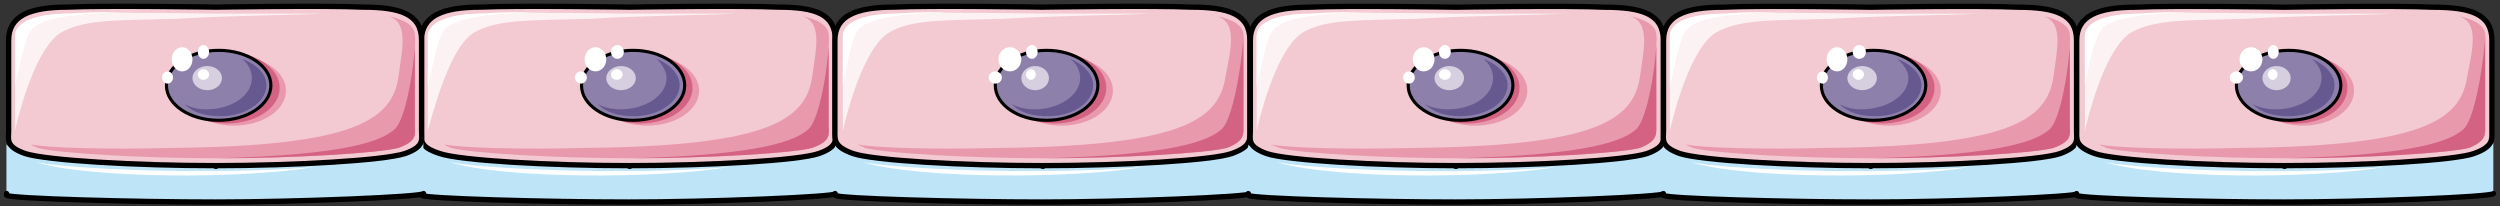 <svg xmlns="http://www.w3.org/2000/svg" version="1.0" viewBox="0 0 637.115 52.611"><rect x="0" y="0" width="637.115" height="52.611" fill="#333333" stroke="none"/><defs><clipPath clipPathUnits="userSpaceOnUse" id="a"><path d="M.32.24h636.414v52.608H.32z"/></clipPath></defs><path d="M107.415 49.69c.42.88 32.5 1.759 52.888 1.759 20.407 0 52.488-1.32 52.888-2.219V36.338c-.4.9-2.079 1.779-4.577 2.678-4.997 1.78-27.904 3.118-48.311 3.118-20.388 0-43.294-1.339-48.29-3.118-2.5-.9-4.178-1.339-4.598-2.218V49.69z" fill="#bde4f7" fill-rule="evenodd" fill-opacity="1" stroke="none"/><path d="M160.323 42.174c-20.428 0-43.354-1.319-48.35-3.098-5.438-1.779-4.598-3.558-4.598-5.776V10.214c0-6.216 5.417-8.435 15.01-8.435 9.595-.46 37.938 0 37.938 0s28.343-.46 37.937 0c9.574 0 14.591 1.779 14.591 8.435V33.3c0 2.218.82 3.997-4.177 5.776-4.997 1.78-27.924 3.098-48.351 3.098z" fill="#f3c9d2" fill-rule="evenodd" fill-opacity="1" stroke="none"/><path d="M151.548 23.106c0-4.917 5.977-8.915 13.312-8.915 7.356 0 13.312 3.998 13.312 8.915 0 4.937-5.956 8.915-13.312 8.915-7.335 0-13.312-3.978-13.312-8.915z" fill="#e899ac" fill-rule="evenodd" fill-opacity="1" stroke="none"/><path d="M149.87 22.386c0-4.997 5.976-9.074 13.311-9.074 7.356 0 13.312 4.077 13.312 9.074 0 5.017-5.956 9.075-13.312 9.075-7.335 0-13.312-4.058-13.312-9.075z" fill="#d46283" fill-rule="evenodd" fill-opacity="1" stroke="none"/><path d="M113.251 36.798c.42.44.84.44 1.68.9 4.996 1.318 26.663 2.638 46.251 2.638 19.149 0 41.235-1.32 45.813-2.639 4.997-1.779 4.177-3.558 4.177-5.756V8.915c0-2.22-2.498-3.978-7.096-4.877 5.837 1.339 3.758 8.854 2.919 15.51-1.66 11.053-11.234 17.69-57.905 18.15-15.83.439-32.08 0-35.839-.9z" fill="#e899ac" fill-rule="evenodd" fill-opacity="1" stroke="none"/><path d="M161.222 40.336c19.149 0 41.215-1.32 45.793-2.659 4.977-1.779 4.157-3.538 4.157-5.756V8.835c.42 3.557-1.659 20.427-4.997 23.965-3.338 3.098-12.073 6.656-44.953 7.536z" fill="#d46283" fill-rule="evenodd" fill-opacity="1" stroke="none"/><path d="M109.014 33.3V9.254c0-3.577 5.437-5.796 14.191-5.796 9.175-.46 36.278 0 36.278 0h28.363c-7.076.44-22.926.44-37.537 1.34-15.011.439-23.346 0-29.602 3.557-5.017 3.118-8.755 14.251-11.693 24.945z" fill="#fcf1f3" fill-rule="evenodd" fill-opacity="1" stroke="none"/><path d="M144.832 2.998c-7.895 0-17.07 0-21.647.46-8.754 0-14.171 2.219-14.171 5.796v12.933c.84-3.119 2.099-11.154 3.758-13.832 1.659-3.118 7.915-5.357 32.06-5.357z" fill="#fff" fill-rule="evenodd" fill-opacity="1" stroke="none"/><path d="M148.19 21.747c0-4.917 5.897-8.915 13.152-8.915 7.276 0 13.152 3.998 13.152 8.915 0 4.937-5.876 8.914-13.152 8.914-7.255 0-13.152-3.977-13.152-8.914z" fill="#8d81ab" fill-rule="evenodd" fill-opacity="1" stroke="none"/><path d="M167.379 14.99c1.259 1.34 2.498 3.119 2.498 4.878 0 4.437-5.417 7.995-11.673 7.995-2.099 0-4.177-.44-5.856-1.34 2.098 2.22 5.436 3.099 9.194 3.099 6.256 0 11.673-3.538 11.673-7.975 0-2.659-2.498-5.317-5.836-6.656z" fill="#665990" fill-rule="evenodd" fill-opacity="1" stroke="none"/><path d="M154.506 19.908c0-1.699 1.7-3.078 3.758-3.078 2.079 0 3.758 1.379 3.758 3.078 0 1.719-1.68 3.078-3.758 3.078-2.059 0-3.758-1.36-3.758-3.078z" fill="#d5cfe0" fill-rule="evenodd" fill-opacity="1" stroke="none"/><path d="M155.706 18.988c0-.74.68-1.359 1.479-1.359.82 0 1.479.62 1.479 1.36 0 .759-.66 1.359-1.48 1.359-.799 0-1.478-.6-1.478-1.36zM114.53 41.295c8.336 1.739 44.114 3.458 71.157 1.3-18.308 3.017-57.425 3.017-71.156-1.3z" fill="#fff" fill-rule="evenodd" fill-opacity="1" stroke="none"/><path d="M148.19 21.747c0-4.917 5.897-8.915 13.152-8.915 7.276 0 13.152 3.998 13.152 8.915 0 4.937-5.876 8.914-13.152 8.914-7.255 0-13.152-3.977-13.152-8.914" fill="none" stroke="#000" stroke-width=".8px" stroke-linecap="round" stroke-linejoin="round" stroke-miterlimit="4" stroke-dasharray="none" stroke-opacity="1"/><path clip-path="url(#a)" d="M160.363 42.214c-20.428 0-43.354-1.319-48.35-3.098-5.438-1.779-4.598-3.558-4.598-5.776V10.254c0-6.216 5.417-8.435 15.01-8.435 9.595-.46 37.938 0 37.938 0s0 0 0 0 28.343-.46 37.937 0c9.574 0 14.591 1.779 14.591 8.435V33.34c0 2.218.82 3.997-4.177 5.776-4.997 1.78-27.924 3.098-48.351 3.098" fill="none" stroke="#000" stroke-width="1.359px" stroke-linecap="round" stroke-linejoin="round" stroke-miterlimit="4" stroke-dasharray="none" stroke-opacity="1"/><path d="M160.383 42.214h.16v.16h-.16z" fill="none" stroke="#000" stroke-width="1.359px" stroke-linecap="round" stroke-linejoin="round" stroke-miterlimit="4" stroke-dasharray="none" stroke-opacity="1"/><path clip-path="url(#a)" d="M107.455 49.33v.44c.42.86 32.5 1.719 52.888 1.719 20.407 0 52.488-1.28 52.888-2.159 0 0 0 0 0 0" fill="none" stroke="#000" stroke-width="1.359px" stroke-linecap="round" stroke-linejoin="round" stroke-miterlimit="4" stroke-dasharray="none" stroke-opacity="1"/><path d="M155.706 13.232c0-.96.74-1.759 1.639-1.759.92 0 1.639.8 1.639 1.759 0 .98-.72 1.759-1.64 1.759-.899 0-1.638-.78-1.638-1.759zM146.511 19.748c0-.86.68-1.559 1.52-1.559.839 0 1.518.7 1.518 1.559 0 .88-.68 1.56-1.519 1.56-.84 0-1.519-.68-1.519-1.56zM148.99 15.11c0-1.698 1.239-3.077 2.758-3.077 1.54 0 2.758 1.379 2.758 3.078 0 1.719-1.219 3.078-2.758 3.078-1.519 0-2.758-1.36-2.758-3.078z" fill="#fff" fill-rule="evenodd" fill-opacity="1" stroke="none"/><path d="M212.791 49.69c.42.88 32.46 1.759 52.848 1.759 20.388 0 52.848-1.32 53.248-2.219V36.338c-.4.9-2.479 1.779-4.977 2.678-4.997 1.78-27.883 3.118-48.271 3.118s-43.274-1.339-48.27-3.118c-2.48-.9-4.158-1.339-4.578-2.218V49.69z" fill="#bde4f7" fill-rule="evenodd" fill-opacity="1" stroke="none"/><path d="M265.599 42.174c-20.388 0-43.294-1.319-48.29-3.098-4.998-1.779-4.578-3.558-4.578-5.776V10.214c0-6.216 5.417-8.435 14.991-8.435 9.574-.46 37.877 0 37.877 0s28.323-.46 37.897 0c9.574 0 14.991 1.779 14.991 8.435V33.3c0 2.218.4 3.997-4.577 5.776-4.997 1.78-27.903 3.098-48.311 3.098z" fill="#f3c9d2" fill-rule="evenodd" fill-opacity="1" stroke="none"/><path d="M257.324 23.106c0-4.917 5.896-8.915 13.152-8.915 7.276 0 13.152 3.998 13.152 8.915 0 4.937-5.876 8.915-13.152 8.915-7.256 0-13.152-3.978-13.152-8.915z" fill="#e899ac" fill-rule="evenodd" fill-opacity="1" stroke="none"/><path d="M255.645 22.386c0-4.997 5.896-9.074 13.152-9.074 7.276 0 13.152 4.077 13.152 9.074 0 5.017-5.876 9.075-13.152 9.075-7.256 0-13.152-4.058-13.152-9.075z" fill="#d46283" fill-rule="evenodd" fill-opacity="1" stroke="none"/><path d="M218.627 36.798c.42.44 1.26.44 1.68.9 4.996 1.318 26.643 2.638 46.211 2.638 19.149 0 41.196-1.32 46.192-2.639 4.578-1.779 4.178-3.558 4.178-5.756V8.915c0-2.22-2.499-3.978-7.076-4.877 5.817 1.339 3.738 8.854 2.499 15.51-1.68 11.053-11.253 17.69-57.865 18.15-15.83.439-32.06 0-35.819-.9z" fill="#e899ac" fill-rule="evenodd" fill-opacity="1" stroke="none"/><path d="M266.439 40.336c19.188 0 41.275-1.32 46.271-2.659 4.578-1.779 4.178-3.538 4.178-5.756V8.835c0 3.557-2.099 20.427-5.417 23.965-3.338 3.098-12.092 6.656-45.032 7.536z" fill="#d46283" fill-rule="evenodd" fill-opacity="1" stroke="none"/><path d="M214.79 33.3V9.254c0-3.577 5.017-5.796 14.171-5.796 9.175-.46 35.858 0 35.858 0h28.323c-7.075.44-22.486.44-37.497 1.34-14.591.439-23.346 0-29.182 3.557-4.997 3.118-9.155 14.251-11.673 24.945z" fill="#fcf1f3" fill-rule="evenodd" fill-opacity="1" stroke="none"/><path d="M250.288 2.998c-7.935 0-16.69 0-21.287.46-9.194 0-14.211 2.219-14.211 5.796v12.933c.42-3.119 2.099-11.154 3.358-13.832 1.659-3.118 7.935-5.357 32.14-5.357z" fill="#fff" fill-rule="evenodd" fill-opacity="1" stroke="none"/><path d="M253.646 21.747c0-4.917 5.857-8.915 13.072-8.915 7.236 0 13.072 3.998 13.072 8.915 0 4.937-5.836 8.914-13.072 8.914-7.215 0-13.072-3.977-13.072-8.914z" fill="#8d81ab" fill-rule="evenodd" fill-opacity="1" stroke="none"/><path d="M272.775 14.99c1.659 1.34 2.498 3.119 2.498 4.878 0 4.437-5.397 7.995-11.633 7.995-2.079 0-4.157-.44-5.836-1.34 2.079 2.22 5.416 3.099 9.154 3.099 6.656 0 11.633-3.538 11.633-7.975 0-2.659-2.478-5.317-5.816-6.656z" fill="#665990" fill-rule="evenodd" fill-opacity="1" stroke="none"/><path d="M260.282 19.908c0-1.699 1.58-3.078 3.518-3.078 1.959 0 3.518 1.379 3.518 3.078 0 1.719-1.56 3.078-3.518 3.078-1.939 0-3.518-1.36-3.518-3.078z" fill="#d5cfe0" fill-rule="evenodd" fill-opacity="1" stroke="none"/><path d="M261.482 18.988c0-.74.56-1.359 1.239-1.359.7 0 1.239.62 1.239 1.36 0 .759-.54 1.359-1.24 1.359-.679 0-1.238-.6-1.238-1.36zM219.827 41.295c8.355 1.739 44.633 3.458 71.317 1.3-18.35 3.017-57.126 3.017-71.317-1.3z" fill="#fff" fill-rule="evenodd" fill-opacity="1" stroke="none"/><path d="M253.646 21.747c0-4.917 5.857-8.915 13.072-8.915 7.236 0 13.072 3.998 13.072 8.915 0 4.937-5.836 8.914-13.072 8.914-7.215 0-13.072-3.977-13.072-8.914" fill="none" stroke="#000" stroke-width=".8px" stroke-linecap="round" stroke-linejoin="round" stroke-miterlimit="4" stroke-dasharray="none" stroke-opacity="1"/><path clip-path="url(#a)" d="M265.639 42.214c-20.388 0-43.294-1.319-48.29-3.098-4.998-1.779-4.578-3.558-4.578-5.776V10.254c0-6.216 5.417-8.435 14.991-8.435 9.574-.46 37.877 0 37.877 0s0 0 0 0 28.323-.46 37.897 0c9.574 0 14.99 1.779 14.99 8.435V33.34c0 2.218.4 3.997-4.576 5.776-4.997 1.78-27.903 3.098-48.311 3.098" fill="none" stroke="#000" stroke-width="1.359px" stroke-linecap="round" stroke-linejoin="round" stroke-miterlimit="4" stroke-dasharray="none" stroke-opacity="1"/><path d="M265.679 42.214h.16v.16h-.16z" fill="none" stroke="#000" stroke-width="1.359px" stroke-linecap="round" stroke-linejoin="round" stroke-miterlimit="4" stroke-dasharray="none" stroke-opacity="1"/><path clip-path="url(#a)" d="M212.831 49.33v.44c.42.86 32.46 1.719 52.848 1.719 20.388 0 52.848-1.28 53.248-2.159 0 0 0 0 0 0" fill="none" stroke="#000" stroke-width="1.359px" stroke-linecap="round" stroke-linejoin="round" stroke-miterlimit="4" stroke-dasharray="none" stroke-opacity="1"/><path d="M261.482 13.232c0-.96.68-1.759 1.479-1.759.82 0 1.479.8 1.479 1.759 0 .98-.66 1.759-1.48 1.759-.799 0-1.478-.78-1.478-1.759zM251.967 19.748c0-.86.76-1.559 1.68-1.559.939 0 1.678.7 1.678 1.559 0 .88-.74 1.56-1.679 1.56-.92 0-1.679-.68-1.679-1.56zM254.446 15.11c0-1.698 1.319-3.077 2.918-3.077 1.619 0 2.918 1.379 2.918 3.078 0 1.719-1.299 3.078-2.918 3.078-1.599 0-2.918-1.36-2.918-3.078z" fill="#fff" fill-rule="evenodd" fill-opacity="1" stroke="none"/><path d="M318.087 49.69c.44.88 32.9 1.759 52.848 1.759 20.388 0 52.848-1.32 53.248-2.199V36.338c-.4.92-2.079 1.799-4.557 2.678-5.397 1.8-28.303 3.118-48.69 3.118-19.949 0-43.255-1.319-48.252-3.118-2.478-.88-4.157-1.319-4.597-2.198V49.69z" fill="#bde4f7" fill-rule="evenodd" fill-opacity="1" stroke="none"/><path d="M371.015 42.174c-19.948 0-43.254-1.319-48.25-3.078-4.998-1.799-4.158-3.558-4.158-5.796V10.234c0-6.236 5.437-8.435 14.99-8.435 9.555-.48 37.418 0 37.418 0s28.303-.48 37.857 0c9.554 0 14.991 1.759 14.991 8.435V33.3c0 2.238.8 3.997-4.157 5.796-5.437 1.76-28.303 3.078-48.69 3.078z" fill="#f3c9d2" fill-rule="evenodd" fill-opacity="1" stroke="none"/><path d="M362.54 23.106c0-4.917 5.997-8.915 13.352-8.915 7.396 0 13.352 3.998 13.352 8.915 0 4.957-5.956 8.915-13.352 8.915-7.355 0-13.352-3.958-13.352-8.915z" fill="#e899ac" fill-rule="evenodd" fill-opacity="1" stroke="none"/><path d="M360.861 22.386c0-4.997 5.917-9.074 13.192-9.074 7.316 0 13.192 4.077 13.192 9.074 0 5.037-5.876 9.075-13.192 9.075-7.275 0-13.192-4.038-13.192-9.075z" fill="#d46283" fill-rule="evenodd" fill-opacity="1" stroke="none"/><path d="M323.924 36.818c.84.44 1.279.44 2.078.88 4.598 1.318 26.624 2.638 45.773 2.638 19.548 0 41.175-1.32 46.172-2.639 4.557-1.759 4.157-3.558 4.157-5.756V8.915c0-2.2-2.478-3.958-7.076-4.877 5.837 1.359 3.758 8.874 2.919 15.51-1.68 11.073-11.233 17.71-57.805 18.15-16.23.439-32.02 0-36.218-.88z" fill="#e899ac" fill-rule="evenodd" fill-opacity="1" stroke="none"/><path d="M371.735 40.336c19.588 0 41.215-1.32 46.212-2.639 4.557-1.799 4.157-3.558 4.157-5.756V8.835c.4 3.557-1.679 20.427-4.997 23.985-3.318 3.078-12.072 6.636-45.372 7.516z" fill="#d46283" fill-rule="evenodd" fill-opacity="1" stroke="none"/><path d="M320.246 33.3V9.274c0-3.597 4.997-5.796 14.151-5.796 9.155-.48 36.178 0 36.178 0h28.263c-7.035.44-22.866.44-37.817 1.32-14.551.439-23.306 0-29.102 3.557-4.997 3.118-9.155 14.271-11.673 24.945z" fill="#fcf1f3" fill-rule="evenodd" fill-opacity="1" stroke="none"/><path d="M355.904 2.998c-7.875 0-16.99 0-21.547.48-9.114 0-14.111 2.199-14.111 5.796v12.913c.84-3.119 2.079-11.154 3.758-13.832 1.639-3.118 7.475-5.357 31.9-5.357z" fill="#fff" fill-rule="evenodd" fill-opacity="1" stroke="none"/><path d="M358.863 21.747c0-4.917 5.996-8.915 13.351-8.915 7.396 0 13.352 3.998 13.352 8.915 0 4.957-5.956 8.914-13.352 8.914-7.355 0-13.351-3.957-13.351-8.914z" fill="#8d81ab" fill-rule="evenodd" fill-opacity="1" stroke="none"/><path d="M378.01 14.99c1.68 1.36 2.48 3.119 2.48 4.878 0 4.437-4.958 7.995-11.594 7.995-2.038 0-4.117-.44-5.796-1.32 2.518 2.2 5.397 3.079 9.114 3.079 6.636 0 11.993-3.518 11.993-7.955 0-2.679-2.478-5.317-6.196-6.676z" fill="#665990" fill-rule="evenodd" fill-opacity="1" stroke="none"/><path d="M365.578 19.908c0-1.679 1.72-3.078 3.758-3.078 2.079 0 3.758 1.399 3.758 3.078 0 1.719-1.68 3.078-3.758 3.078-2.039 0-3.758-1.36-3.758-3.078z" fill="#d5cfe0" fill-rule="evenodd" fill-opacity="1" stroke="none"/><path d="M366.698 18.988c0-.72.68-1.359 1.519-1.359.84 0 1.519.64 1.519 1.36 0 .759-.68 1.359-1.52 1.359-.839 0-1.518-.6-1.518-1.36zM325.283 41.295c8.315 1.759 44.493 3.478 71.077 1.32-18.27 2.997-56.926 2.997-71.077-1.32z" fill="#fff" fill-rule="evenodd" fill-opacity="1" stroke="none"/><path d="M358.863 21.747c0-4.917 5.996-8.915 13.351-8.915 7.396 0 13.352 3.998 13.352 8.915 0 4.957-5.956 8.914-13.352 8.914-7.355 0-13.351-3.957-13.351-8.914" fill="none" stroke="#000" stroke-width=".8px" stroke-linecap="round" stroke-linejoin="round" stroke-miterlimit="4" stroke-dasharray="none" stroke-opacity="1"/><path clip-path="url(#a)" d="M371.055 42.214c-19.948 0-43.254-1.319-48.25-3.078-4.998-1.799-4.158-3.558-4.158-5.796V10.274c0-6.236 5.437-8.435 14.99-8.435 9.555-.48 37.418 0 37.418 0s0 0 0 0 28.303-.48 37.857 0c9.554 0 14.991 1.759 14.991 8.435V33.34c0 2.238.8 3.997-4.157 5.796-5.437 1.76-28.303 3.078-48.69 3.078" fill="none" stroke="#000" stroke-width="1.359px" stroke-linecap="round" stroke-linejoin="round" stroke-miterlimit="4" stroke-dasharray="none" stroke-opacity="1"/><path d="M370.895 42.214h.24v.16h-.24z" fill="none" stroke="#000" stroke-width="1.359px" stroke-linecap="round" stroke-linejoin="round" stroke-miterlimit="4" stroke-dasharray="none" stroke-opacity="1"/><path clip-path="url(#a)" d="M318.127 49.33v.44c.44.88 32.9 1.719 52.848 1.719 20.388 0 52.848-1.28 53.248-2.159 0 0 0 0 0 0" fill="none" stroke="#000" stroke-width="1.359px" stroke-linecap="round" stroke-linejoin="round" stroke-miterlimit="4" stroke-dasharray="none" stroke-opacity="1"/><path d="M366.698 13.232c0-.96.68-1.759 1.519-1.759.84 0 1.519.8 1.519 1.759 0 1-.68 1.759-1.52 1.759-.839 0-1.518-.76-1.518-1.759zM357.583 19.748c0-.84.68-1.559 1.48-1.559.839 0 1.478.72 1.478 1.559 0 .88-.64 1.56-1.479 1.56-.8 0-1.479-.68-1.479-1.56zM360.062 15.11c0-1.678 1.239-3.077 2.758-3.077 1.56 0 2.758 1.399 2.758 3.078 0 1.719-1.199 3.078-2.758 3.078-1.519 0-2.758-1.36-2.758-3.078z" fill="#fff" fill-rule="evenodd" fill-opacity="1" stroke="none"/><path d="M423.863 49.69c.44.88 32.5 1.759 52.888 1.759 20.028 0 52.488-1.32 52.888-2.199V36.338c-.4.92-2.079 1.799-4.557 2.678-4.997 1.8-28.303 3.118-48.33 3.118-20.389 0-43.295-1.319-48.691-3.118-2.519-.88-3.758-1.319-4.198-2.198V49.69z" fill="#bde4f7" fill-rule="evenodd" fill-opacity="1" stroke="none"/><path d="M476.751 42.174c-20.388 0-43.254-1.319-48.69-3.078-4.997-1.799-4.158-3.558-4.158-5.796V10.234c0-6.236 5.437-8.435 14.991-8.435 9.554-.48 37.857 0 37.857 0s27.863-.48 37.417 0c9.555 0 14.991 1.759 14.991 8.435V33.3c0 2.238.8 3.997-4.157 5.796-4.997 1.76-28.303 3.078-48.25 3.078z" fill="#f3c9d2" fill-rule="evenodd" fill-opacity="1" stroke="none"/><path d="M467.996 23.106c0-4.917 5.997-8.915 13.312-8.915 7.356 0 13.312 3.998 13.312 8.915 0 4.957-5.956 8.915-13.312 8.915-7.315 0-13.312-3.958-13.312-8.915z" fill="#e899ac" fill-rule="evenodd" fill-opacity="1" stroke="none"/><path d="M466.317 22.386c0-4.997 5.997-9.074 13.352-9.074 7.396 0 13.352 4.077 13.352 9.074 0 5.037-5.956 9.075-13.352 9.075-7.355 0-13.352-4.038-13.352-9.075z" fill="#d46283" fill-rule="evenodd" fill-opacity="1" stroke="none"/><path d="M429.7 36.818c.44.44.84.44 1.679.88 4.597 1.318 26.623 2.638 45.772 2.638 19.548 0 41.575-1.32 46.172-2.639 4.957-1.759 4.157-3.558 4.157-5.756V8.915c0-2.2-2.518-3.958-7.075-4.877 5.796 1.359 3.717 8.874 2.918 15.51-1.68 11.073-11.233 17.71-57.845 18.15-15.79.439-32.02 0-35.778-.88z" fill="#e899ac" fill-rule="evenodd" fill-opacity="1" stroke="none"/><path d="M477.19 40.336c19.549 0 41.536-1.32 46.133-2.639 4.957-1.799 4.157-3.558 4.157-5.756V8.835c.4 3.557-1.679 20.427-4.997 23.985-3.318 3.078-12.032 6.636-45.292 7.516z" fill="#d46283" fill-rule="evenodd" fill-opacity="1" stroke="none"/><path d="M425.542 33.3V9.274c0-3.597 4.997-5.796 14.152-5.796 9.154-.48 36.178 0 36.178 0h28.262c-7.035.44-22.866.44-37.417 1.32-14.95.439-23.266 0-29.502 3.557-4.997 3.118-9.154 14.271-11.673 24.945z" fill="#fcf1f3" fill-rule="evenodd" fill-opacity="1" stroke="none"/><path d="M461.36 2.998c-7.875 0-17.07 0-21.627.48-9.194 0-14.19 2.199-14.19 5.796v12.913c.839-3.119 2.118-11.154 3.757-13.832 1.679-3.118 7.915-5.357 32.06-5.357z" fill="#fff" fill-rule="evenodd" fill-opacity="1" stroke="none"/><path d="M464.159 21.747c0-4.917 5.996-8.915 13.312-8.915 7.355 0 13.312 3.998 13.312 8.915 0 4.957-5.957 8.914-13.312 8.914-7.316 0-13.312-3.957-13.312-8.914z" fill="#8d81ab" fill-rule="evenodd" fill-opacity="1" stroke="none"/><path d="M483.427 14.99c1.679 1.36 2.918 3.119 2.918 4.878 0 4.437-5.436 7.995-12.112 7.995-2.08 0-3.758-.44-5.437-1.32 2.119 2.2 5.437 3.079 9.194 3.079 6.277 0 11.673-3.518 11.673-7.955 0-2.679-2.478-5.317-6.236-6.676z" fill="#665990" fill-rule="evenodd" fill-opacity="1" stroke="none"/><path d="M470.795 19.908c0-1.679 1.719-3.078 3.757-3.078 2.08 0 3.758 1.399 3.758 3.078 0 1.719-1.679 3.078-3.758 3.078-2.038 0-3.757-1.36-3.757-3.078z" fill="#d5cfe0" fill-rule="evenodd" fill-opacity="1" stroke="none"/><path d="M472.154 18.988c0-.72.68-1.359 1.439-1.359.8 0 1.44.64 1.44 1.36 0 .759-.64 1.359-1.44 1.359-.76 0-1.44-.6-1.44-1.36zM430.819 41.295c7.955 1.759 44.173 3.478 70.837 1.32-17.91 2.997-57.085 2.997-70.837-1.32z" fill="#fff" fill-rule="evenodd" fill-opacity="1" stroke="none"/><path d="M464.159 21.747c0-4.917 5.996-8.915 13.312-8.915 7.355 0 13.312 3.998 13.312 8.915 0 4.957-5.957 8.914-13.312 8.914-7.316 0-13.312-3.957-13.312-8.914" fill="none" stroke="#000" stroke-width=".8px" stroke-linecap="round" stroke-linejoin="round" stroke-miterlimit="4" stroke-dasharray="none" stroke-opacity="1"/><path clip-path="url(#a)" d="M476.791 42.214c-20.388 0-43.254-1.319-48.69-3.078-4.997-1.799-4.158-3.558-4.158-5.796V10.274c0-6.236 5.437-8.435 14.991-8.435 9.554-.48 37.857 0 37.857 0s0 0 0 0 27.863-.48 37.417 0c9.555 0 14.991 1.759 14.991 8.435V33.34c0 2.238.8 3.997-4.157 5.796-4.997 1.76-28.303 3.078-48.251 3.078" fill="none" stroke="#000" stroke-width="1.359px" stroke-linecap="round" stroke-linejoin="round" stroke-miterlimit="4" stroke-dasharray="none" stroke-opacity="1"/><path d="M476.671 42.214h.16v.16h-.16z" fill="none" stroke="#000" stroke-width="1.359px" stroke-linecap="round" stroke-linejoin="round" stroke-miterlimit="4" stroke-dasharray="none" stroke-opacity="1"/><path clip-path="url(#a)" d="M423.903 49.33v.44c.44.88 32.5 1.719 52.888 1.719 20.028 0 52.488-1.28 52.888-2.159 0 0 0 0 0 0" fill="none" stroke="#000" stroke-width="1.359px" stroke-linecap="round" stroke-linejoin="round" stroke-miterlimit="4" stroke-dasharray="none" stroke-opacity="1"/><path d="M472.154 13.232c0-.96.76-1.759 1.679-1.759.96 0 1.679.8 1.679 1.759 0 1-.72 1.759-1.68 1.759-.919 0-1.678-.76-1.678-1.759zM463.04 19.748c0-.84.639-1.559 1.399-1.559.799 0 1.399.72 1.399 1.559 0 .88-.6 1.56-1.4 1.56-.759 0-1.399-.68-1.399-1.56zM465.518 15.11c0-1.678 1.2-3.077 2.638-3.077 1.48 0 2.639 1.399 2.639 3.078 0 1.719-1.16 3.078-2.639 3.078-1.439 0-2.638-1.36-2.638-3.078z" fill="#fff" fill-rule="evenodd" fill-opacity="1" stroke="none"/><path d="M529.16 49.69c.439.88 32.54 1.759 52.927 1.759 20.428 0 52.928-1.32 53.328-2.199V36.338c-.4.92-2.479 1.799-4.997 2.678-4.997 1.8-27.903 3.118-48.33 3.118-20.388 0-43.335-1.319-48.331-3.118-2.479-.88-4.158-1.319-4.598-2.198V49.69z" fill="#bde4f7" fill-rule="evenodd" fill-opacity="1" stroke="none"/><path d="M582.087 42.174c-20.387 0-43.294-1.319-48.29-3.078-5.037-1.799-4.598-3.558-4.598-5.796V10.234c0-6.236 5.397-8.435 14.991-8.435 9.594-.48 37.897 0 37.897 0s28.343-.48 37.937 0c9.594 0 14.991 1.759 14.991 8.435V33.3c0 2.238.4 3.997-4.597 5.796-4.997 1.76-27.903 3.078-48.33 3.078z" fill="#f3c9d2" fill-rule="evenodd" fill-opacity="1" stroke="none"/><path d="M573.772 23.106c0-4.917 5.877-8.915 13.072-8.915 7.236 0 13.072 3.998 13.072 8.915 0 4.957-5.836 8.915-13.072 8.915-7.195 0-13.072-3.958-13.072-8.915z" fill="#e899ac" fill-rule="evenodd" fill-opacity="1" stroke="none"/><path d="M572.093 22.386c0-4.997 5.877-9.074 13.072-9.074 7.236 0 13.072 4.077 13.072 9.074 0 5.037-5.836 9.075-13.072 9.075-7.195 0-13.072-4.038-13.072-9.075z" fill="#d46283" fill-rule="evenodd" fill-opacity="1" stroke="none"/><path d="M534.996 36.818c.44.44 1.279.44 1.679.88 4.997 1.318 26.664 2.638 46.252 2.638 19.148 0 41.255-1.32 46.252-2.639 4.557-1.759 4.157-3.558 4.157-5.756V8.915c0-2.2-2.478-3.958-7.076-4.877 5.837 1.359 3.758 8.874 2.479 15.51-1.64 11.073-11.233 17.71-57.885 18.15-15.83.439-32.1 0-35.858-.88z" fill="#e899ac" fill-rule="evenodd" fill-opacity="1" stroke="none"/><path d="M582.967 40.336c19.148 0 41.215-1.32 46.212-2.639 4.557-1.799 4.157-3.558 4.157-5.756V8.835c0 3.557-2.079 20.427-5.397 23.985-3.358 3.078-12.072 6.636-44.972 7.516z" fill="#d46283" fill-rule="evenodd" fill-opacity="1" stroke="none"/><path d="M531.318 33.3V9.274c0-3.597 4.997-5.796 14.191-5.796 9.155-.48 35.779 0 35.779 0h28.303c-7.076.44-22.467.44-37.458 1.32-14.55.439-22.906 0-29.142 3.557-4.997 3.118-9.155 14.271-11.673 24.945z" fill="#fcf1f3" fill-rule="evenodd" fill-opacity="1" stroke="none"/><path d="M566.577 2.998c-7.876 0-16.59 0-21.148.48-9.114 0-14.111 2.199-14.111 5.796v12.913c.44-3.119 2.079-11.154 3.758-13.832 1.239-3.118 7.475-5.357 31.5-5.357z" fill="#fff" fill-rule="evenodd" fill-opacity="1" stroke="none"/><path d="M569.935 21.747c0-4.917 5.996-8.915 13.312-8.915 7.355 0 13.311 3.998 13.311 8.915 0 4.957-5.956 8.914-13.311 8.914-7.316 0-13.312-3.957-13.312-8.914z" fill="#8d81ab" fill-rule="evenodd" fill-opacity="1" stroke="none"/><path d="M589.123 14.99c1.679 1.36 2.518 3.119 2.518 4.878 0 4.437-5.436 7.995-11.673 7.995-2.118 0-4.197-.44-5.876-1.32 2.119 2.2 5.437 3.079 9.194 3.079 6.676 0 11.673-3.518 11.673-7.955 0-2.679-2.478-5.317-5.836-6.676z" fill="#665990" fill-rule="evenodd" fill-opacity="1" stroke="none"/><path d="M576.57 19.908c0-1.679 1.64-3.078 3.598-3.078 2 0 3.598 1.399 3.598 3.078 0 1.719-1.599 3.078-3.598 3.078-1.958 0-3.597-1.36-3.597-3.078z" fill="#d5cfe0" fill-rule="evenodd" fill-opacity="1" stroke="none"/><path d="M577.93 18.988c0-.72.56-1.359 1.239-1.359.72 0 1.24.64 1.24 1.36 0 .759-.52 1.359-1.24 1.359-.68 0-1.24-.6-1.24-1.36zM536.275 41.295c8.355 1.759 44.533 3.478 71.157 1.32-18.309 2.997-57.006 2.997-71.157-1.32z" fill="#fff" fill-rule="evenodd" fill-opacity="1" stroke="none"/><path d="M569.935 21.747c0-4.917 5.996-8.915 13.312-8.915 7.355 0 13.311 3.998 13.311 8.915 0 4.957-5.956 8.914-13.311 8.914-7.316 0-13.312-3.957-13.312-8.914" fill="none" stroke="#000" stroke-width=".8px" stroke-linecap="round" stroke-linejoin="round" stroke-miterlimit="4" stroke-dasharray="none" stroke-opacity="1"/><path clip-path="url(#a)" d="M582.127 42.214c-20.387 0-43.294-1.319-48.29-3.078-5.037-1.799-4.598-3.558-4.598-5.796V10.274c0-6.236 5.397-8.435 14.991-8.435 9.594-.48 37.897 0 37.897 0s0 0 0 0 28.343-.48 37.937 0c9.594 0 14.991 1.759 14.991 8.435V33.34c0 2.238.4 3.997-4.597 5.796-4.997 1.76-27.903 3.078-48.33 3.078" fill="none" stroke="#000" stroke-width="1.359px" stroke-linecap="round" stroke-linejoin="round" stroke-miterlimit="4" stroke-dasharray="none" stroke-opacity="1"/><path d="M582.127 42.214h.16v.16h-.16z" fill="none" stroke="#000" stroke-width="1.359px" stroke-linecap="round" stroke-linejoin="round" stroke-miterlimit="4" stroke-dasharray="none" stroke-opacity="1"/><path clip-path="url(#a)" d="M529.2 49.33v.44c.439.88 32.54 1.719 52.927 1.719 20.428 0 52.928-1.28 53.328-2.159 0 0 0 0 0 0" fill="none" stroke="#000" stroke-width="1.359px" stroke-linecap="round" stroke-linejoin="round" stroke-miterlimit="4" stroke-dasharray="none" stroke-opacity="1"/><path d="M577.93 13.232c0-.96.64-1.759 1.399-1.759.8 0 1.399.8 1.399 1.759 0 1-.6 1.759-1.4 1.759-.759 0-1.398-.76-1.398-1.759zM568.256 19.748c0-.84.76-1.559 1.679-1.559.959 0 1.679.72 1.679 1.559 0 .88-.72 1.56-1.68 1.56-.919 0-1.678-.68-1.678-1.56zM570.734 15.11c0-1.678 1.32-3.077 2.918-3.077 1.64 0 2.919 1.399 2.919 3.078 0 1.719-1.28 3.078-2.919 3.078-1.599 0-2.918-1.36-2.918-3.078z" fill="#fff" fill-rule="evenodd" fill-opacity="1" stroke="none"/><path d="M1.639 49.69c.84.88 32.92 1.759 53.348 1.759 20.008 0 52.508-1.32 52.908-2.219V36.338c-.4.9-2.08 1.779-4.578 2.678-5.416 1.78-28.322 3.118-48.33 3.118-20.428 0-43.334-1.339-48.75-3.118-2.5-.9-3.759-1.339-4.598-2.218V49.69z" fill="#bde4f7" fill-rule="evenodd" fill-opacity="1" stroke="none"/><path d="M54.987 42.174c-20.388 0-43.254-1.319-48.67-3.098-4.998-1.779-4.158-3.558-4.158-5.776V10.214c0-6.216 5.416-8.435 14.97-8.435 9.575-.46 37.858 0 37.858 0s27.863-.46 37.437 0c9.554 0 14.97 1.779 14.97 8.435V33.3c0 2.218.82 3.997-4.157 5.776-5.416 1.78-28.282 3.098-48.25 3.098z" fill="#f3c9d2" fill-rule="evenodd" fill-opacity="1" stroke="none"/><path d="M46.252 23.106c0-4.917 5.976-8.915 13.312-8.915 7.355 0 13.312 3.998 13.312 8.915 0 4.937-5.957 8.915-13.312 8.915-7.336 0-13.312-3.978-13.312-8.915z" fill="#e899ac" fill-rule="evenodd" fill-opacity="1" stroke="none"/><path d="M44.573 22.386c0-4.997 5.996-9.074 13.352-9.074 7.375 0 13.352 4.077 13.352 9.074 0 5.017-5.977 9.075-13.352 9.075-7.356 0-13.352-4.058-13.352-9.075z" fill="#d46283" fill-rule="evenodd" fill-opacity="1" stroke="none"/><path d="M7.955 36.798c.42.44.84.44 1.68.9 4.576 1.318 26.623 2.638 45.751 2.638 19.549 0 41.175-1.32 46.172-2.639 4.977-1.779 4.158-3.558 4.158-5.756V8.915c0-2.22-2.499-3.978-7.076-4.877 5.817 1.339 3.738 8.854 2.918 15.51-1.659 11.053-11.233 17.69-57.825 18.15-16.21.439-32.02 0-35.778-.9z" fill="#e899ac" fill-rule="evenodd" fill-opacity="1" stroke="none"/><path d="M55.446 40.336c19.529 0 41.135-1.32 46.112-2.659 4.977-1.779 4.158-3.538 4.158-5.756V8.835c.42 3.557-1.66 20.427-4.977 23.965-3.338 3.098-12.053 6.656-45.293 7.536z" fill="#d46283" fill-rule="evenodd" fill-opacity="1" stroke="none"/><path d="M3.798 33.3V9.254c0-3.577 4.997-5.796 14.151-5.796 9.155-.46 36.178 0 36.178 0H82.39c-7.056.44-22.866.44-37.417 1.34-14.971.439-23.286 0-29.522 3.557C10.454 11.473 6.296 22.606 3.798 33.3z" fill="#fcf1f3" fill-rule="evenodd" fill-opacity="1" stroke="none"/><path d="M39.616 2.998c-7.895 0-17.07 0-21.647.46-9.154 0-14.171 2.219-14.171 5.796v12.933c.84-3.119 2.098-11.154 3.757-13.832 1.66-3.118 7.496-5.357 32.061-5.357z" fill="#fff" fill-rule="evenodd" fill-opacity="1" stroke="none"/><path d="M42.414 21.747c0-4.917 5.977-8.915 13.312-8.915 7.356 0 13.312 3.998 13.312 8.915 0 4.937-5.956 8.914-13.312 8.914-7.335 0-13.312-3.977-13.312-8.914z" fill="#8d81ab" fill-rule="evenodd" fill-opacity="1" stroke="none"/><path d="M61.663 14.99c1.679 1.34 2.518 3.119 2.518 4.878 0 4.437-5.017 7.995-11.693 7.995-2.079 0-3.758-.44-5.437-1.34 2.1 2.22 5.437 3.099 9.195 3.099 6.256 0 11.673-3.538 11.673-7.975 0-2.659-2.499-5.317-6.256-6.656z" fill="#665990" fill-rule="evenodd" fill-opacity="1" stroke="none"/><path d="M49.05 19.908c0-1.699 1.7-3.078 3.758-3.078 2.079 0 3.758 1.379 3.758 3.078 0 1.719-1.68 3.078-3.758 3.078-2.059 0-3.758-1.36-3.758-3.078z" fill="#d5cfe0" fill-rule="evenodd" fill-opacity="1" stroke="none"/><path d="M50.41 18.988c0-.74.659-1.359 1.439-1.359.8 0 1.439.62 1.439 1.36 0 .759-.64 1.359-1.44 1.359-.779 0-1.439-.6-1.439-1.36zM9.075 41.295c7.935 1.739 44.173 3.458 70.837 1.3-17.91 3.017-57.086 3.017-70.837-1.3z" fill="#fff" fill-rule="evenodd" fill-opacity="1" stroke="none"/><path d="M42.414 21.747c0-4.917 5.977-8.915 13.312-8.915 7.356 0 13.312 3.998 13.312 8.915 0 4.937-5.956 8.914-13.312 8.914-7.335 0-13.312-3.977-13.312-8.914" fill="none" stroke="#000" stroke-width=".8px" stroke-linecap="round" stroke-linejoin="round" stroke-miterlimit="4" stroke-dasharray="none" stroke-opacity="1"/><path clip-path="url(#a)" d="M55.027 42.214c-20.388 0-43.254-1.319-48.67-3.098-4.998-1.779-4.158-3.558-4.158-5.776V10.254c0-6.216 5.416-8.435 14.97-8.435 9.575-.46 37.858 0 37.858 0s0 0 0 0 27.863-.46 37.437 0c9.554 0 14.97 1.779 14.97 8.435V33.34c0 2.218.82 3.997-4.157 5.776-5.416 1.78-28.282 3.098-48.25 3.098" fill="none" stroke="#000" stroke-width="1.359px" stroke-linecap="round" stroke-linejoin="round" stroke-miterlimit="4" stroke-dasharray="none" stroke-opacity="1"/><path d="M54.927 42.214h.16v.16h-.16z" fill="none" stroke="#000" stroke-width="1.359px" stroke-linecap="round" stroke-linejoin="round" stroke-miterlimit="4" stroke-dasharray="none" stroke-opacity="1"/><path clip-path="url(#a)" d="M1.679 49.33v.44c.84.86 32.92 1.719 53.348 1.719 20.008 0 52.508-1.28 52.908-2.159 0 0 0 0 0 0" fill="none" stroke="#000" stroke-width="1.359px" stroke-linecap="round" stroke-linejoin="round" stroke-miterlimit="4" stroke-dasharray="none" stroke-opacity="1"/><path d="M50.41 13.232c0-.96.659-1.759 1.439-1.759.8 0 1.439.8 1.439 1.759 0 .98-.64 1.759-1.44 1.759-.779 0-1.439-.78-1.439-1.759zM41.295 19.748c0-.86.64-1.559 1.4-1.559.779 0 1.398.7 1.398 1.559 0 .88-.62 1.56-1.399 1.56-.76 0-1.399-.68-1.399-1.56zM43.773 15.11c0-1.698 1.2-3.077 2.639-3.077 1.459 0 2.638 1.379 2.638 3.078 0 1.719-1.179 3.078-2.638 3.078-1.44 0-2.639-1.36-2.639-3.078z" fill="#fff" fill-rule="evenodd" fill-opacity="1" stroke="none"/></svg>